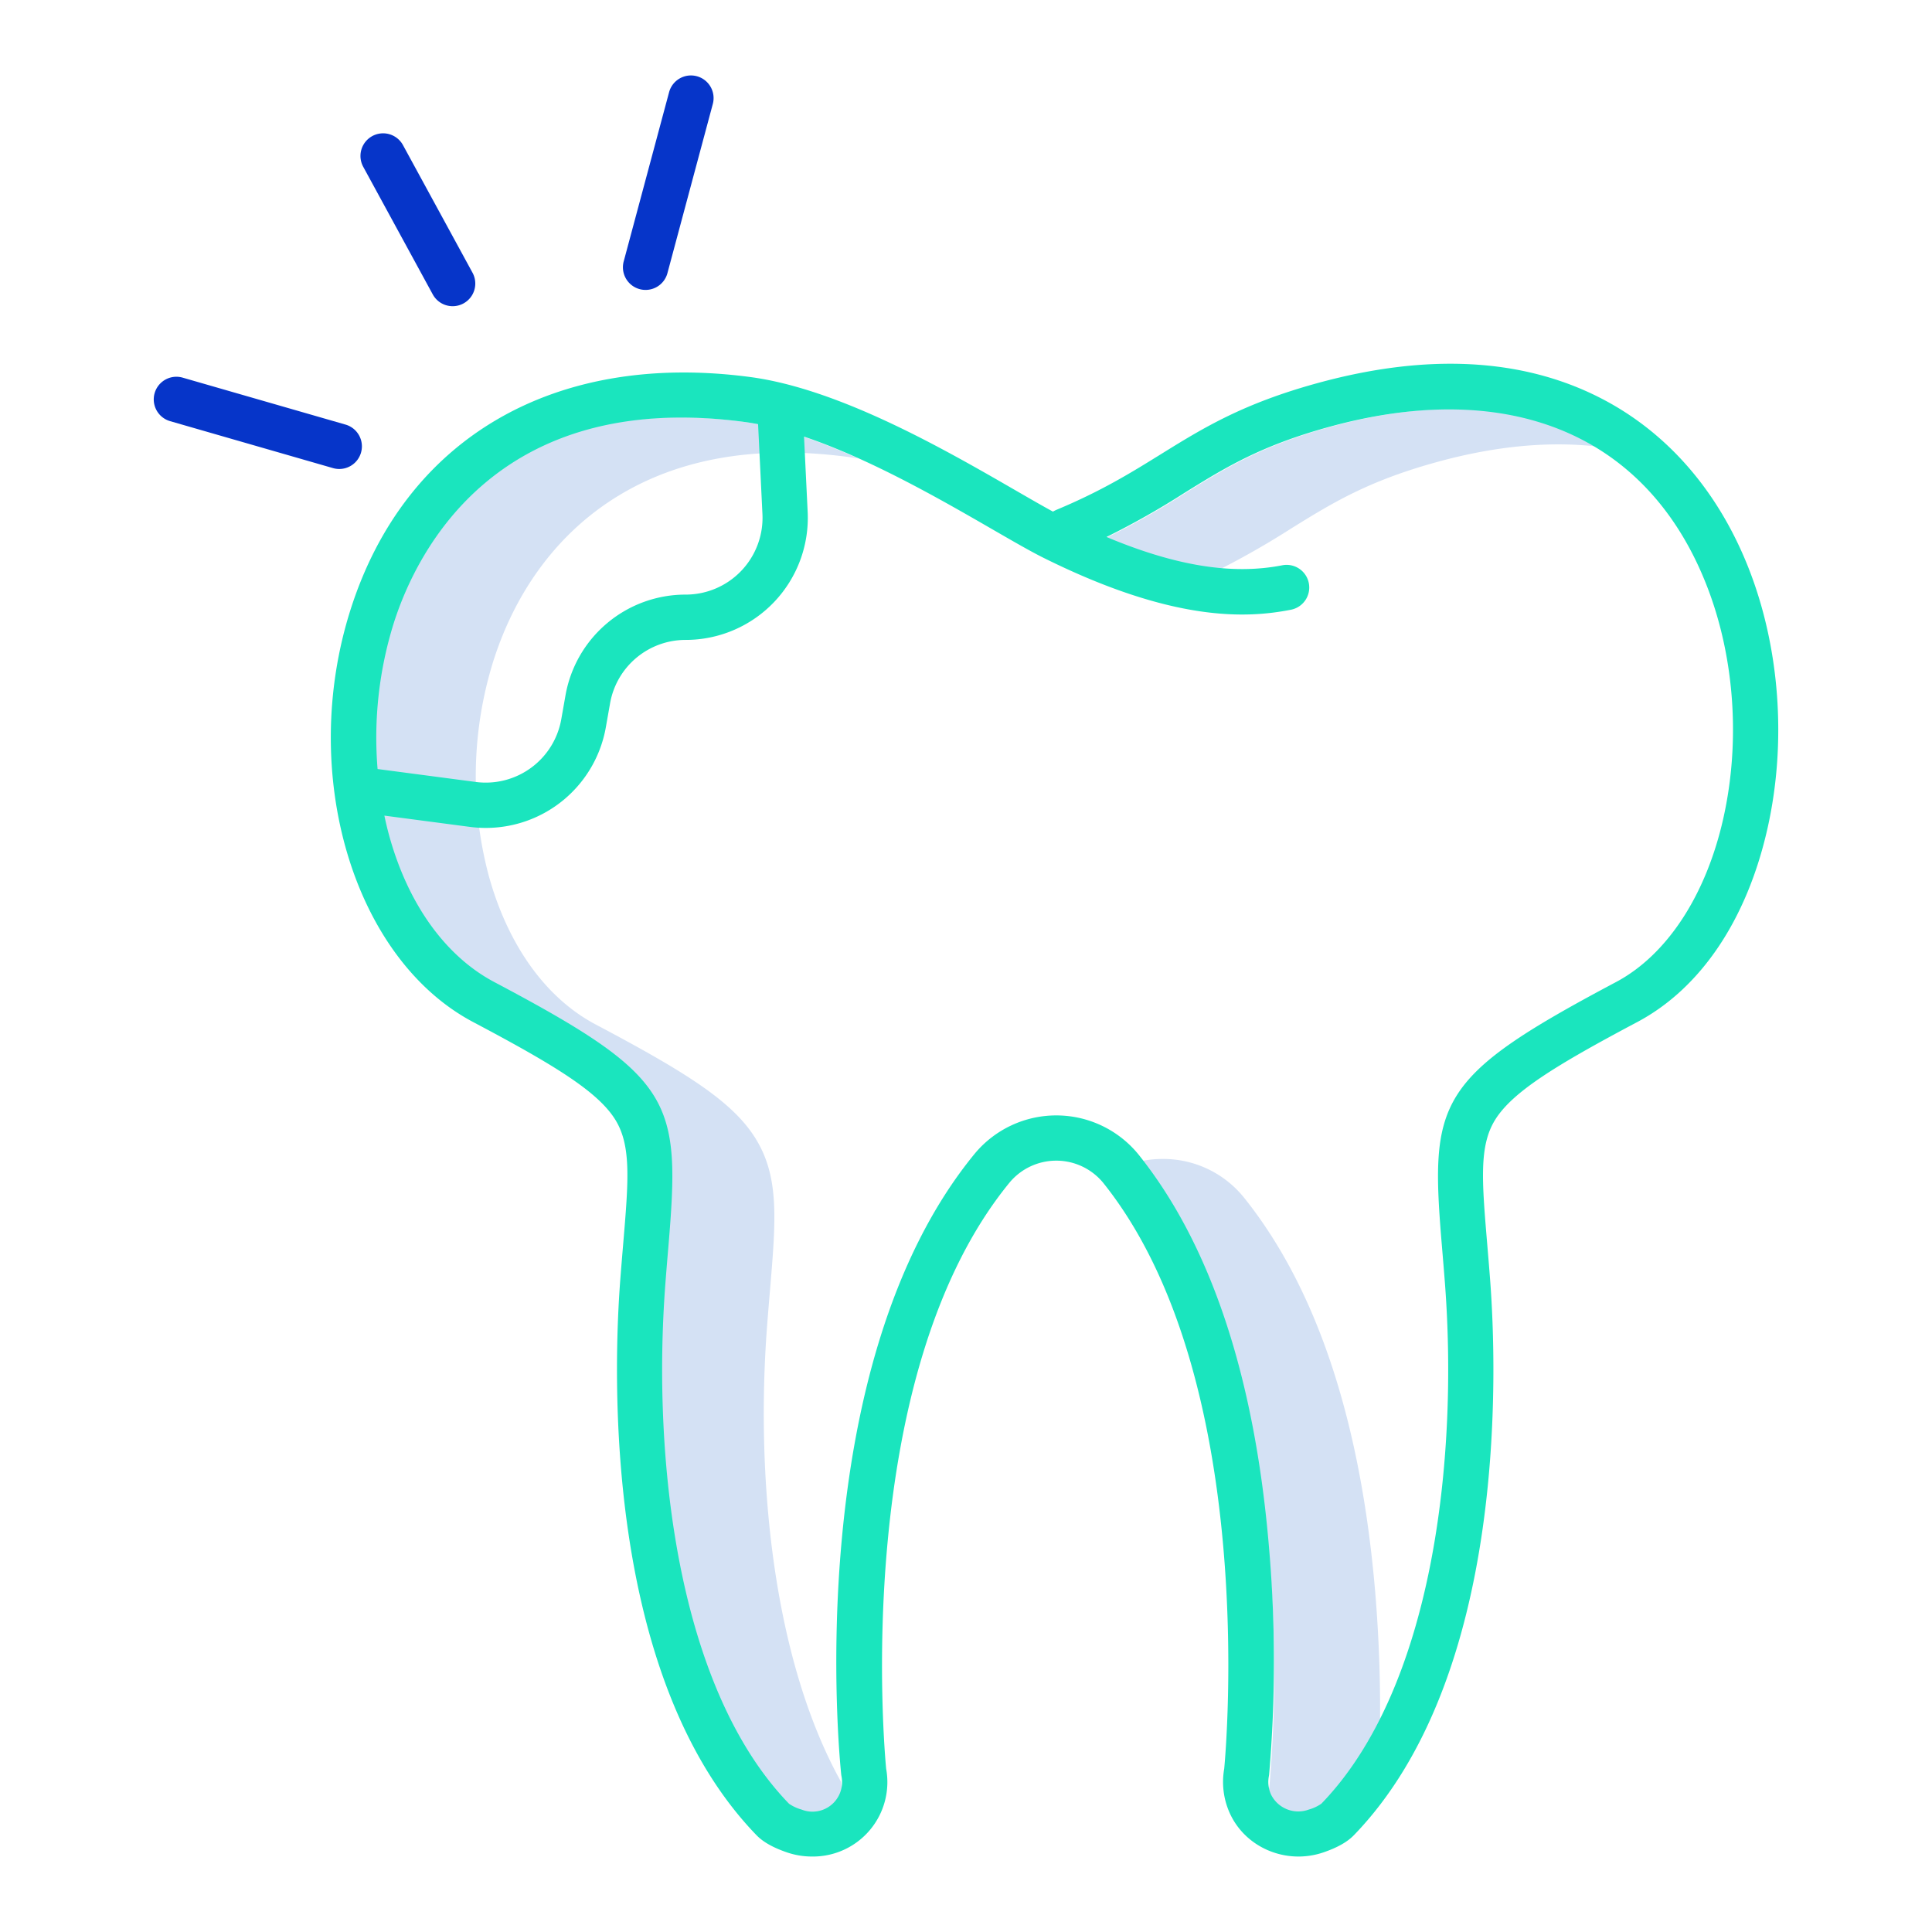 <svg id="Layer_1" height="512" viewBox="0 0 512 512" width="512" xmlns="http://www.w3.org/2000/svg" data-name="Layer 1"><g fill="#d4e1f4"><path d="m342.1 140.1c10.976-6.805 20.456-12.683 39.095-17.764 15.574-4.246 29.943-5.493 42.807-3.911-18.463-11.039-42.711-13.129-70.886-5.448-18.639 5.081-28.118 10.958-39.094 17.764a210.3 210.3 0 0 1 -21.647 12.17c11.007 4.691 20.822 7.5 29.783 8.525a219.171 219.171 0 0 0 19.942-11.336z"/><path d="m364.438 421.865c-3.844-45.348-15.539-80.5-34.759-104.482a27.486 27.486 0 0 0 -21.6-10.249 28.32 28.32 0 0 0 -6.575.778c.031.038.064.073.1.111 19.22 23.982 30.914 59.135 34.758 104.483a354.482 354.482 0 0 1 .059 60.734c-.016.155-.038.309-.067.462a8.326 8.326 0 0 0 11.243 9.4 10.717 10.717 0 0 0 3.494-1.656 89.625 89.625 0 0 0 14.571-20.5 375.231 375.231 0 0 0 -1.224-39.081z"/><path d="m223 473.244c-.011-.107-.047-.453-.1-1.013-18.438-33.174-22.594-81.858-19.615-120.82.257-3.359.52-6.481.765-9.4 1.576-18.739 2.527-30.05-3.811-40.289-6.1-9.855-18.535-17.6-42.406-30.242-13.16-6.966-23.208-20.945-28.295-39.36a102.527 102.527 0 0 1 1.235-57.047c5.8-18.157 16.479-32.776 30.87-42.275 16.808-11.093 38.049-15.032 63.137-11.7.885.118 1.782.264 2.684.422-10.468-4.719-21.145-8.506-30.763-9.781-25.088-3.328-46.329.61-63.137 11.7-14.391 9.5-25.065 24.118-30.869 42.274a102.512 102.512 0 0 0 -1.235 57.048c5.086 18.414 15.135 32.393 28.294 39.36 23.872 12.637 36.306 20.386 42.406 30.241 6.339 10.24 5.387 21.551 3.811 40.29-.245 2.915-.508 6.037-.765 9.4-3.6 47.12 3.209 108.485 33.13 139.4a10.882 10.882 0 0 0 3.486 1.648 8.327 8.327 0 0 0 11.245-9.4c-.031-.15-.054-.3-.067-.456z"/></g><path d="m106.789 38.447a6 6 0 0 0 -10.537 5.742l18.434 33.828a6 6 0 0 0 10.537-5.743z" fill="#0635c9"/><path d="m184.664 20.2a6 6 0 0 0 -7.35 4.24l-12 44.741a6 6 0 1 0 11.586 3.119l12-44.74a6 6 0 0 0 -4.236-7.36z" fill="#0635c9"/><path d="m91.569 112.521-43.16-12.441a6 6 0 1 0 -3.324 11.531l43.16 12.441a6 6 0 1 0 3.324-11.531z" fill="#0635c9"/><path d="m423.723 105.264c-20.546-10.366-45.539-11.65-74.285-3.816-20.122 5.486-30.677 12.031-41.853 18.961-7.666 4.753-15.593 9.669-27.4 14.61a10.5 10.5 0 0 0 -1.147.561c-2.736-1.487-6.1-3.428-9.819-5.578-18.572-10.726-46.639-26.934-70.441-30.091-51.768-6.864-91.334 16.133-105.84 61.521-13.9 43.5.658 92.591 32.463 109.429 21.351 11.3 33.038 18.41 37.66 25.875 4.277 6.912 3.5 16.152 2.09 32.925-.246 2.92-.509 6.048-.766 9.413-1.828 23.909-4.629 105.192 36.1 147.276 1.731 1.789 4.352 3.271 8.012 4.532a20.472 20.472 0 0 0 6.667 1.118 19.723 19.723 0 0 0 19.676-23.262c-.5-5.227-9.3-104.222 32.782-155.44a16.1 16.1 0 0 1 24.706.123c41.3 51.529 32.593 150.091 32.1 155.319a20.076 20.076 0 0 0 1.353 11.491c4.074 9.394 15.053 14.074 25 10.65 3.66-1.26 6.281-2.742 8.01-4.53 40.731-42.085 37.93-123.368 36.1-147.277-.256-3.348-.518-6.463-.762-9.37-1.41-16.781-2.186-26.025 2.092-32.935 4.614-7.456 16.3-14.575 37.66-25.911 16.825-8.93 29.087-27.159 34.525-51.327 5.135-22.82 3.279-48.033-5.093-69.175-8.141-20.537-21.829-36.129-39.59-45.092zm-319.36 59.821c6.047-18.919 27.2-61.986 92.832-53.277 1.218.161 2.455.369 3.705.608l1.154 23.816a20.358 20.358 0 0 1 -20.334 21.343 32.312 32.312 0 0 0 -31.866 26.736l-1.105 6.265a20.323 20.323 0 0 1 -22.708 16.647l-25.979-3.423a101.735 101.735 0 0 1 4.301-38.715zm352.327 51.815c-4.589 20.4-14.957 36.205-28.444 43.363-47.938 25.445-49.363 31.411-46.083 70.449.242 2.88.5 5.964.755 9.281 3.569 46.669-3.163 107.435-32.739 138a10.821 10.821 0 0 1 -3.313 1.549 8.046 8.046 0 0 1 -10.081-4.077 8.134 8.134 0 0 1 -.519-4.769c.03-.164.054-.328.072-.493a352.323 352.323 0 0 0 -.058-60.355c-3.822-45.09-15.46-80.056-34.589-103.923a28.1 28.1 0 0 0 -43.34-.236c-46.213 56.251-35.888 160.124-35.425 164.518.016.164.041.327.071.489a7.836 7.836 0 0 1 -10.6 8.847 11.16 11.16 0 0 1 -3.293-1.53c-29.6-30.581-36.329-91.347-32.759-138.017.255-3.332.515-6.429.759-9.321 3.284-39.059 1.86-45.024-46.092-70.411-12.955-6.859-22.854-20.638-27.87-38.8-.483-1.747-.9-3.525-1.279-5.317l22.611 2.979a32.674 32.674 0 0 0 4.292.283 32.29 32.29 0 0 0 31.8-26.741l1.106-6.265a20.329 20.329 0 0 1 20.048-16.821 32.359 32.359 0 0 0 32.32-33.923l-.966-19.952c17.711 5.972 36.573 16.86 50.139 24.694 5.332 3.079 9.937 5.739 13.346 7.433 34.356 17.087 53.838 16.038 65.5 13.76a6 6 0 1 0 -2.3-11.777c-13.195 2.572-28.18.185-46.525-7.512a212.988 212.988 0 0 0 20.67-11.691c10.864-6.737 20.247-12.554 38.686-17.581 47.62-12.981 83.9 2.235 99.552 41.748 7.511 18.948 9.168 41.591 4.548 62.119z" fill="#1ae5be"/></svg>